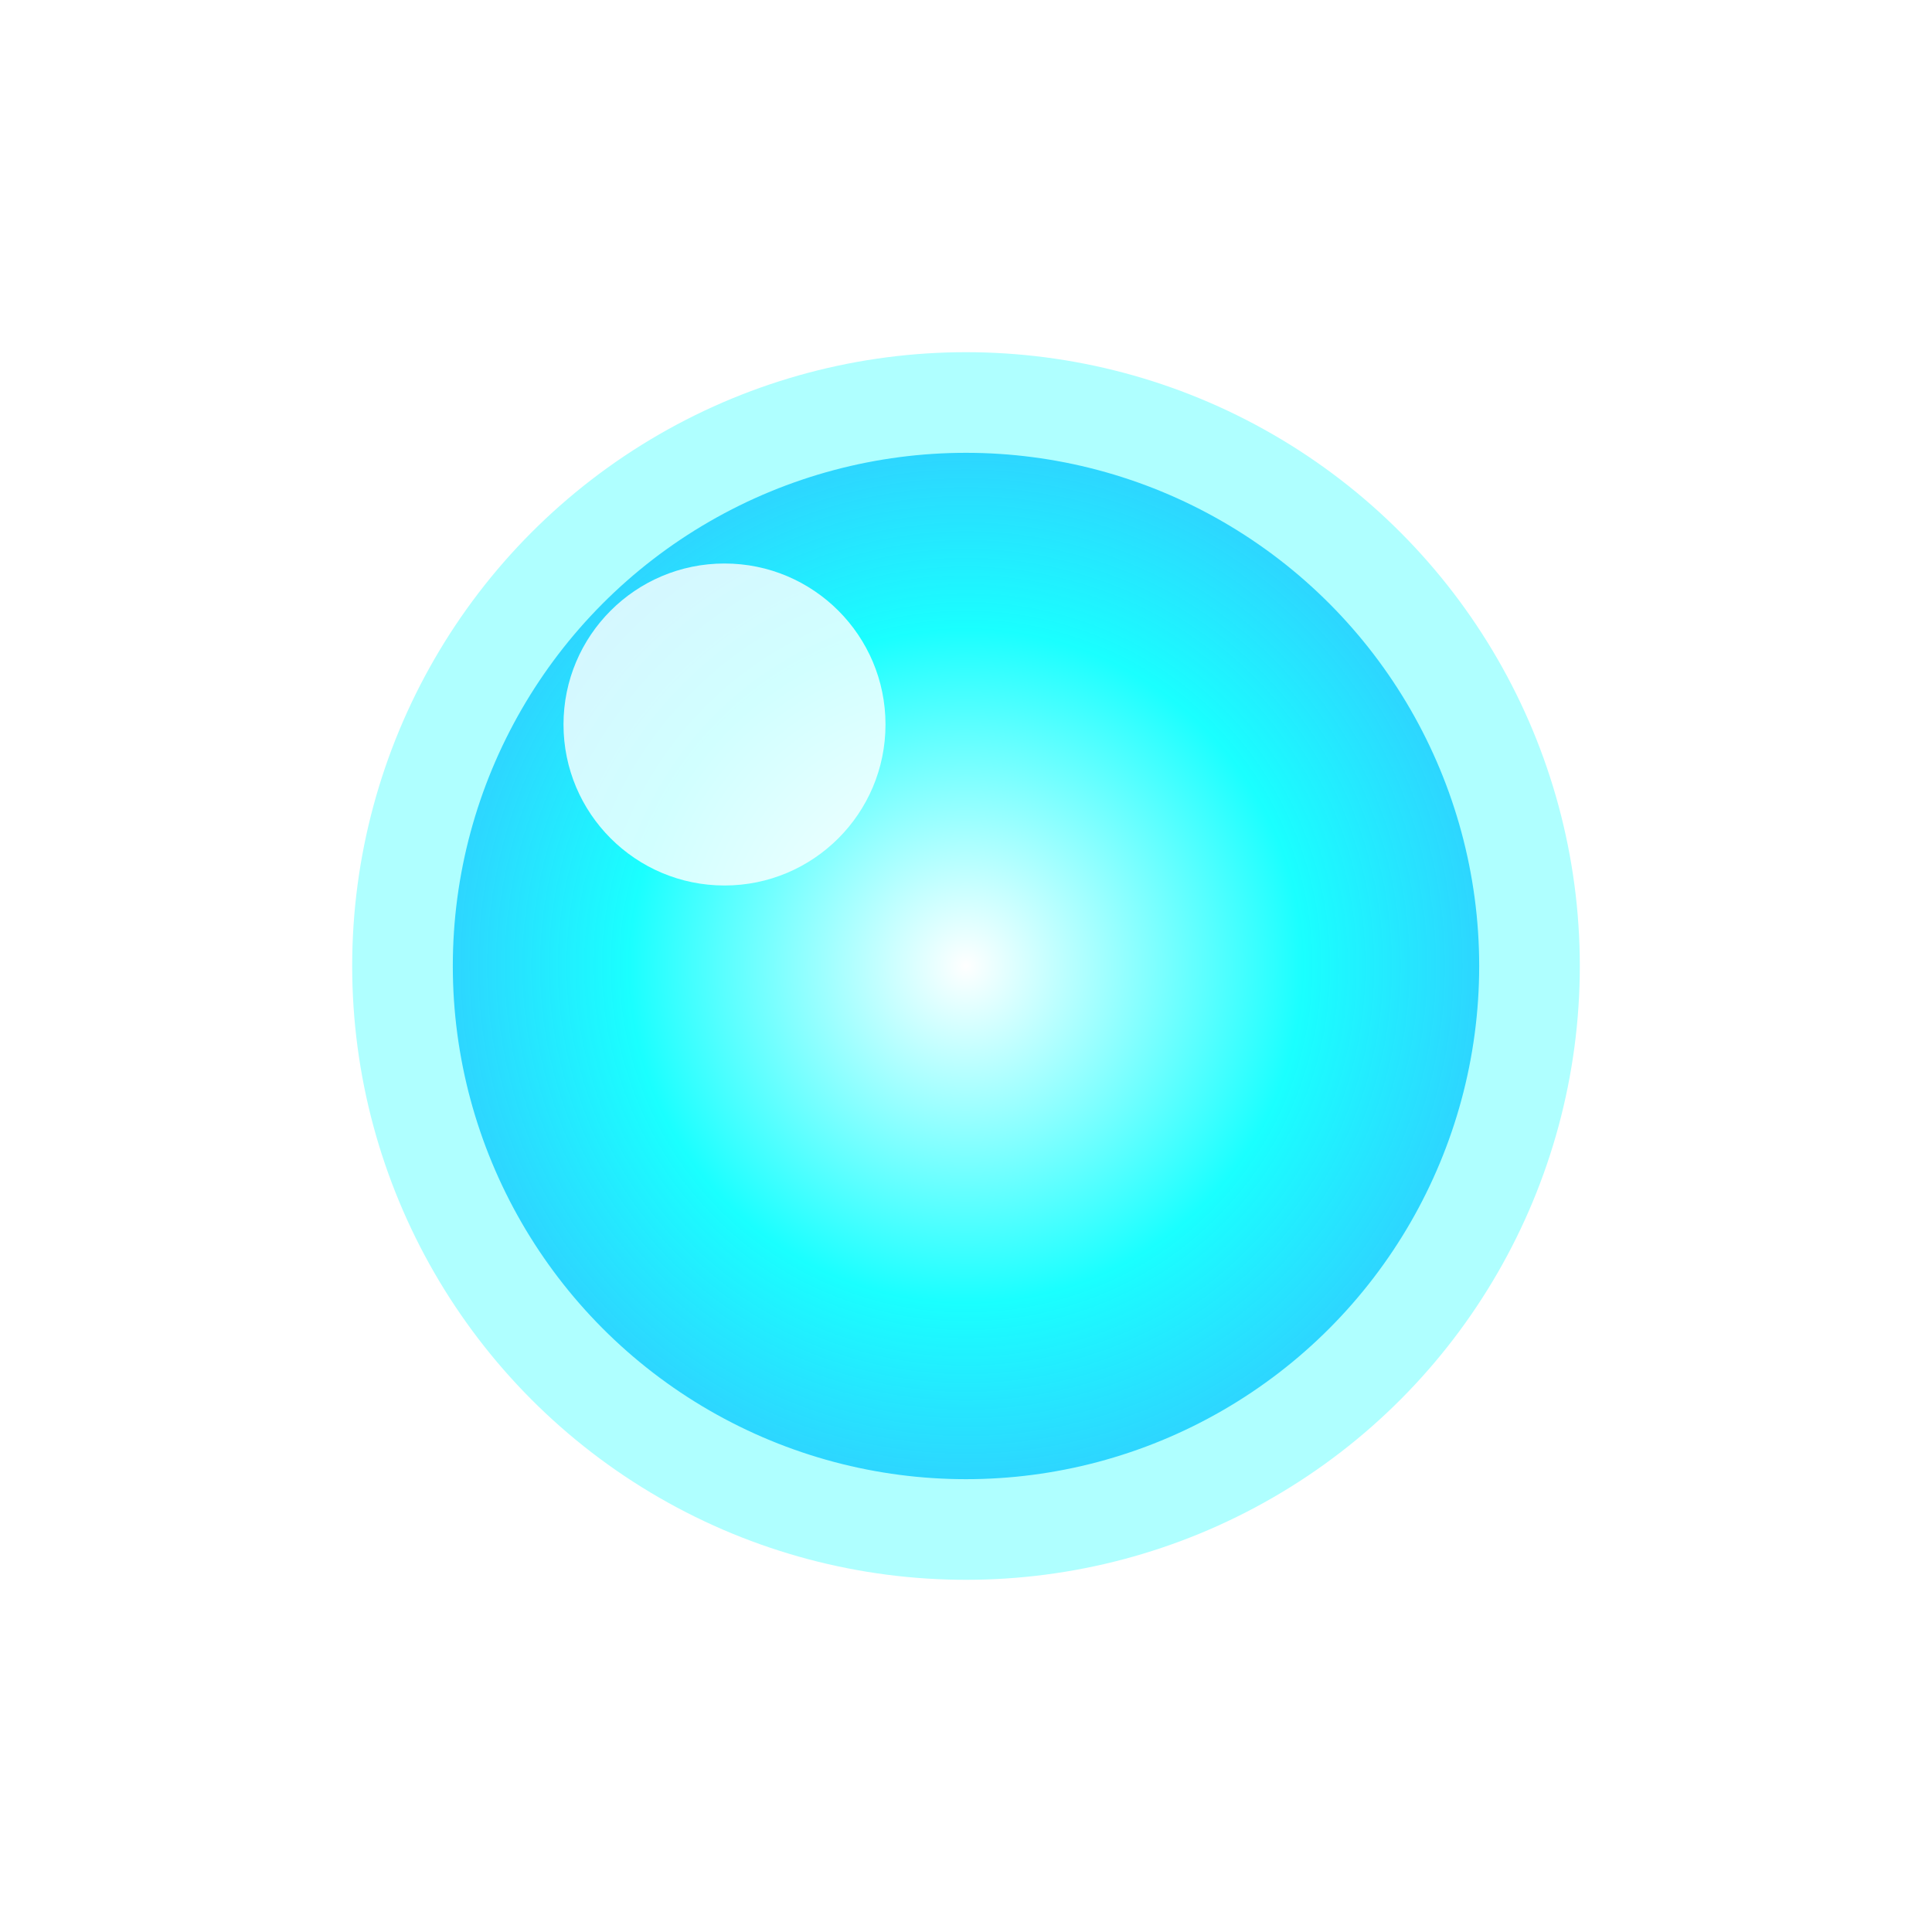 <?xml version="1.0" encoding="UTF-8"?>
<svg width="48" height="48" viewBox="0 0 48 48" fill="none" xmlns="http://www.w3.org/2000/svg">
  <defs>
    <radialGradient id="ballGrad" cx="0.5" cy="0.5" r="0.5">
      <stop offset="0%" stop-color="#FFFFFF" stop-opacity="0.9"/>
      <stop offset="60%" stop-color="#00FFFF" stop-opacity="0.9"/>
      <stop offset="100%" stop-color="#00BFFF" stop-opacity="0.8"/>
    </radialGradient>
    <filter id="ballGlow" x="-50%" y="-50%" width="200%" height="200%">
      <feGaussianBlur stdDeviation="3" result="blur"/>
      <feMerge>
        <feMergeNode in="blur"/>
        <feMergeNode in="SourceGraphic"/>
      </feMerge>
    </filter>
  </defs>
  <circle cx="24" cy="24" r="14" fill="url(#ballGrad)" stroke="#AFFFFF" stroke-width="2.5" filter="url(#ballGlow)"/>
  <circle cx="18" cy="18" r="4" fill="#FFFFFF" opacity="0.8"/>
</svg>
